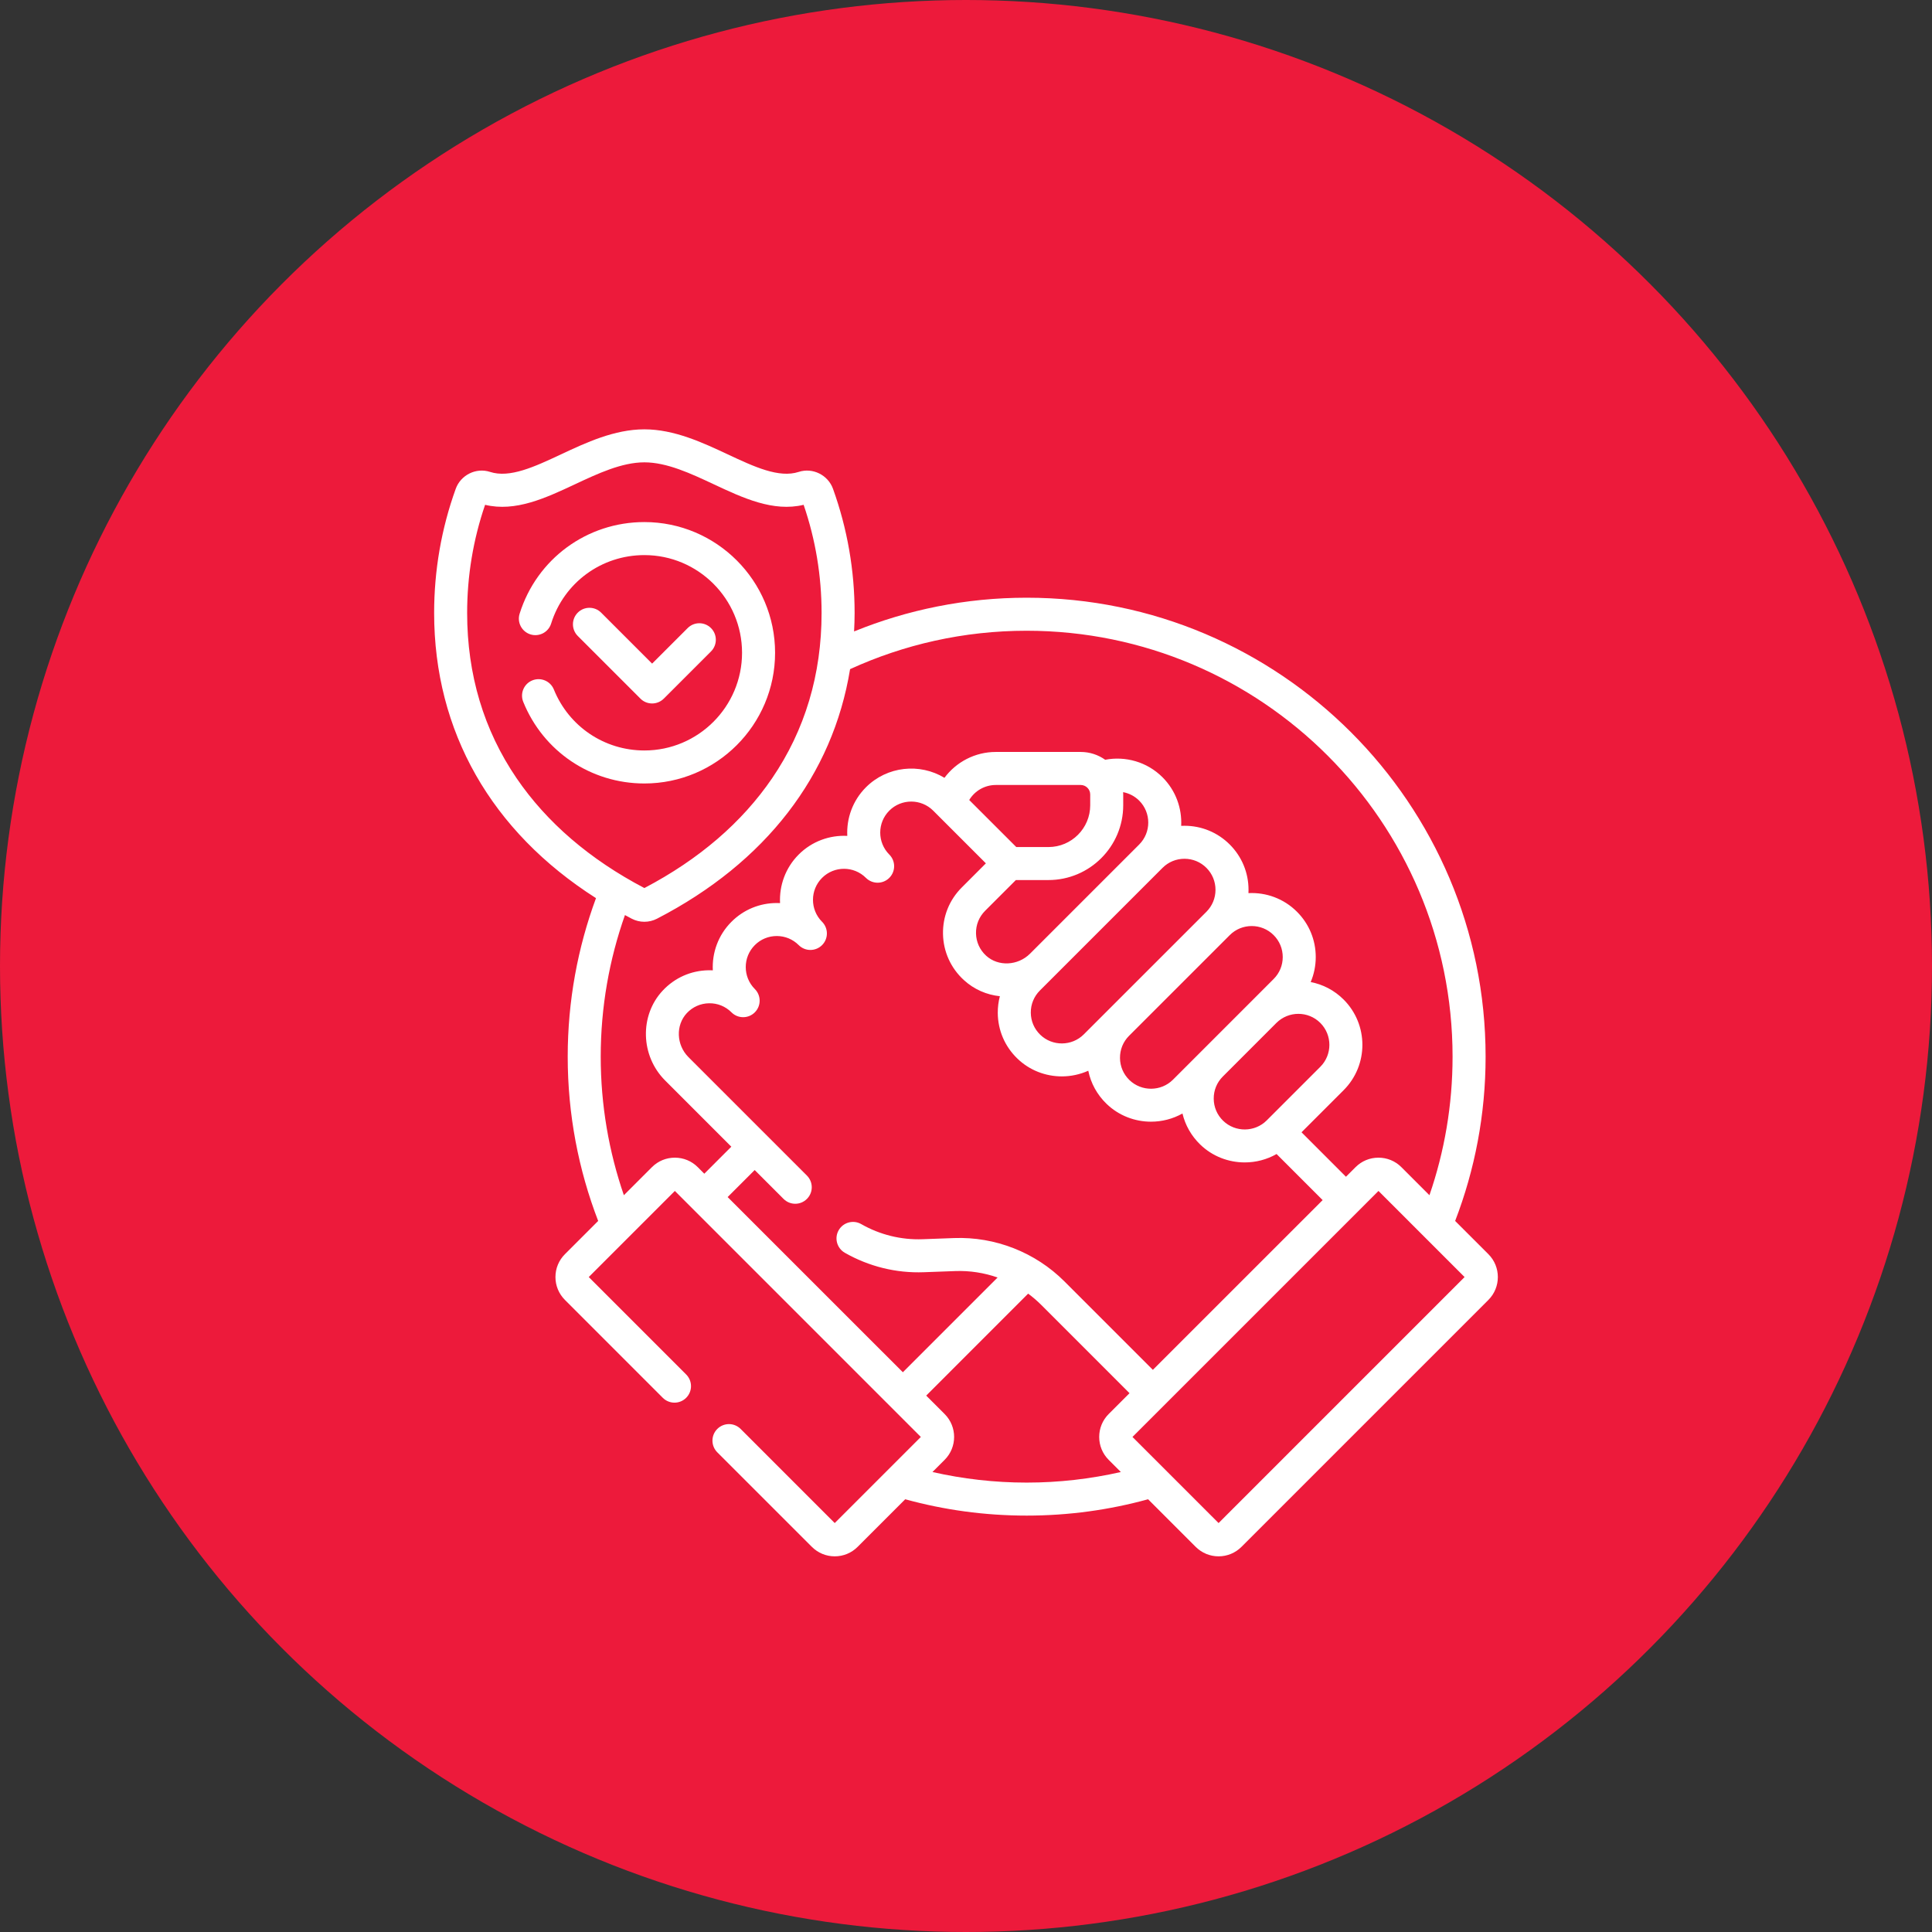 <svg width="72" height="72" viewBox="0 0 72 72" fill="none" xmlns="http://www.w3.org/2000/svg">
<rect x="0" y="0" width="72" height="72" fill="#333333" stroke="none"/>
<circle cx="36" cy="36" r="36" fill="#ED1A3B"/>
<g clip-path="url(#clip0)">
<path d="M16.179 22.843C16.179 21.258 16.449 19.701 16.983 18.218C17.169 17.701 17.742 17.417 18.261 17.586C18.997 17.827 19.924 17.393 20.905 16.934C21.839 16.496 22.898 16 24.014 16C25.129 16 26.188 16.496 27.122 16.933C28.103 17.393 29.03 17.827 29.767 17.586C30.285 17.417 30.859 17.701 31.044 18.218C31.578 19.701 31.849 21.258 31.849 22.843C31.849 23.075 31.841 23.305 31.829 23.532C33.816 22.723 35.987 22.275 38.261 22.275C47.691 22.275 55.364 29.948 55.364 39.379C55.364 41.535 54.961 43.599 54.229 45.501L55.468 46.739C55.938 47.209 55.938 47.975 55.468 48.445L46.266 57.647C46.038 57.874 45.735 58 45.413 58C45.091 58 44.788 57.874 44.56 57.647L42.786 55.873C41.344 56.27 39.827 56.482 38.261 56.482C36.694 56.482 35.177 56.27 33.735 55.873L31.962 57.646C31.734 57.874 31.431 58 31.108 58C30.786 58 30.483 57.874 30.255 57.646L26.731 54.123C26.491 53.882 26.491 53.493 26.731 53.253C26.972 53.012 27.361 53.012 27.602 53.253L31.108 56.76L34.317 53.551L25.15 44.383L21.941 47.592L25.571 51.222C25.812 51.463 25.812 51.852 25.571 52.093C25.331 52.333 24.942 52.333 24.701 52.093L21.054 48.445C20.826 48.217 20.7 47.914 20.7 47.592C20.7 47.269 20.826 46.966 21.054 46.739L22.292 45.501C21.56 43.599 21.157 41.535 21.157 39.379C21.157 37.303 21.531 35.313 22.211 33.471C18.308 30.984 16.179 27.259 16.179 22.843ZM45.413 56.76L54.581 47.592L51.372 44.383L42.204 53.551L45.413 56.76ZM39.072 32.797H37.858L36.712 33.943C36.487 34.169 36.366 34.468 36.373 34.787C36.38 35.105 36.514 35.4 36.75 35.616C37.2 36.027 37.934 35.993 38.387 35.54L42.454 31.473C42.905 31.022 42.905 30.288 42.454 29.837C42.284 29.668 42.075 29.563 41.855 29.521C41.856 29.55 41.859 29.579 41.859 29.608V30.01C41.859 31.547 40.609 32.797 39.072 32.797ZM40.629 30.01V29.608C40.629 29.413 40.47 29.254 40.275 29.254H37.111C36.698 29.254 36.325 29.473 36.12 29.814L37.874 31.567H39.072C39.931 31.567 40.629 30.869 40.629 30.01ZM38.754 36.913C38.533 37.134 38.412 37.428 38.415 37.74C38.417 38.053 38.542 38.344 38.767 38.562C39.217 38.999 39.945 38.993 40.389 38.549L44.96 33.979H44.96C45.178 33.76 45.298 33.47 45.298 33.161C45.298 32.852 45.178 32.561 44.96 32.343C44.741 32.124 44.451 32.004 44.142 32.004C43.833 32.004 43.542 32.124 43.324 32.343L38.754 36.913ZM42.077 38.601C41.856 38.822 41.736 39.116 41.739 39.428C41.741 39.74 41.866 40.032 42.09 40.25C42.541 40.687 43.269 40.681 43.713 40.237L46.699 37.251L47.465 36.484C47.684 36.266 47.804 35.975 47.804 35.667C47.804 35.358 47.684 35.067 47.465 34.849C47.24 34.623 46.944 34.511 46.648 34.511C46.351 34.511 46.055 34.623 45.83 34.849L45.83 34.849L42.077 38.601ZM47.569 38.12L45.57 40.12C45.349 40.341 45.229 40.634 45.232 40.946C45.234 41.259 45.359 41.551 45.583 41.768C46.034 42.205 46.762 42.199 47.206 41.755L49.204 39.757C49.655 39.306 49.655 38.572 49.204 38.121C48.979 37.896 48.683 37.783 48.386 37.783C48.091 37.783 47.795 37.896 47.569 38.12ZM46.388 43.32C45.788 43.32 45.187 43.098 44.727 42.652C44.397 42.331 44.171 41.933 44.067 41.497C43.705 41.7 43.3 41.802 42.895 41.802C42.295 41.802 41.694 41.579 41.234 41.133C40.885 40.795 40.652 40.369 40.557 39.903C40.245 40.043 39.908 40.114 39.571 40.114C38.971 40.114 38.37 39.892 37.91 39.445C37.447 38.997 37.189 38.395 37.184 37.75C37.183 37.536 37.209 37.327 37.262 37.126C36.775 37.075 36.304 36.876 35.919 36.523C35.434 36.078 35.158 35.471 35.143 34.814C35.129 34.157 35.377 33.538 35.842 33.074L36.741 32.174L34.777 30.21C34.326 29.76 33.592 29.759 33.142 30.21C32.691 30.661 32.691 31.393 33.14 31.845C33.14 31.845 33.141 31.846 33.141 31.846C33.382 32.086 33.382 32.476 33.141 32.716C32.901 32.956 32.512 32.956 32.271 32.716C31.82 32.265 31.087 32.265 30.636 32.716C30.185 33.167 30.185 33.899 30.634 34.35C30.635 34.351 30.635 34.351 30.636 34.352H30.636C30.876 34.592 30.876 34.982 30.636 35.222C30.395 35.462 30.006 35.462 29.766 35.222C29.547 35.003 29.257 34.883 28.948 34.883C28.639 34.883 28.348 35.003 28.13 35.222C27.679 35.673 27.679 36.407 28.13 36.858C28.37 37.098 28.37 37.487 28.13 37.727C27.89 37.968 27.5 37.968 27.26 37.727C27.036 37.504 26.741 37.383 26.423 37.389C26.107 37.394 25.813 37.525 25.596 37.756C25.176 38.206 25.203 38.942 25.657 39.396L30.071 43.81C30.312 44.051 30.312 44.44 30.071 44.68C29.831 44.921 29.442 44.921 29.201 44.68L28.125 43.604L27.117 44.611L33.647 51.14L37.178 47.609C36.675 47.433 36.141 47.349 35.601 47.369L34.43 47.412C33.399 47.451 32.381 47.199 31.484 46.687C31.189 46.518 31.086 46.142 31.255 45.847C31.424 45.552 31.8 45.45 32.094 45.618C32.792 46.017 33.585 46.212 34.385 46.182L35.556 46.139C37.086 46.082 38.585 46.671 39.668 47.754L42.964 51.05L49.291 44.724L47.574 43.007C47.209 43.216 46.798 43.32 46.388 43.32ZM38.261 55.252C39.467 55.252 40.641 55.114 41.771 54.858L41.317 54.404C41.089 54.176 40.964 53.873 40.964 53.551C40.964 53.228 41.089 52.925 41.317 52.697L42.094 51.92L38.798 48.624C38.647 48.474 38.486 48.336 38.316 48.21L34.517 52.01L35.204 52.697C35.675 53.168 35.675 53.933 35.204 54.404L34.75 54.858C35.88 55.114 37.054 55.252 38.261 55.252ZM22.387 39.379C22.387 41.186 22.692 42.923 23.25 44.542L24.296 43.496C24.524 43.268 24.827 43.143 25.149 43.143C25.472 43.143 25.775 43.268 26.003 43.496L26.247 43.741L27.254 42.734L24.787 40.266C23.869 39.348 23.828 37.845 24.698 36.916C25.144 36.439 25.749 36.17 26.402 36.159C26.456 36.158 26.511 36.159 26.565 36.161C26.532 35.51 26.763 34.848 27.26 34.352C27.71 33.901 28.31 33.653 28.948 33.653C28.989 33.653 29.03 33.654 29.07 33.656C29.038 33.005 29.269 32.342 29.765 31.846C30.262 31.349 30.924 31.118 31.576 31.151C31.543 30.5 31.775 29.837 32.271 29.34C33.063 28.548 34.279 28.431 35.197 28.987C35.637 28.395 36.339 28.023 37.111 28.023H40.275C40.614 28.023 40.928 28.131 41.187 28.314C41.937 28.171 42.744 28.387 43.324 28.967C43.82 29.463 44.052 30.126 44.019 30.777C44.059 30.775 44.1 30.774 44.142 30.774C44.779 30.774 45.379 31.022 45.83 31.473C46.28 31.924 46.529 32.523 46.529 33.161C46.529 33.202 46.528 33.243 46.526 33.284C47.177 33.251 47.839 33.482 48.335 33.979C48.786 34.429 49.034 35.029 49.034 35.667C49.034 35.992 48.969 36.307 48.846 36.598C49.297 36.685 49.726 36.903 50.074 37.251C51.005 38.182 51.005 39.696 50.074 40.627L48.504 42.197L50.16 43.854L50.518 43.496C50.746 43.268 51.049 43.143 51.371 43.143C51.694 43.143 51.997 43.268 52.225 43.496L53.271 44.542C53.829 42.923 54.133 41.186 54.133 39.379C54.133 30.627 47.013 23.506 38.26 23.506C35.914 23.506 33.686 24.019 31.68 24.937C31.035 28.889 28.537 32.144 24.483 34.238C24.336 34.314 24.175 34.352 24.013 34.352C23.852 34.352 23.691 34.314 23.544 34.238C23.458 34.194 23.375 34.148 23.29 34.102C22.707 35.754 22.387 37.53 22.387 39.379ZM24.014 33.095C26.05 32.027 27.651 30.65 28.776 29.001C29.998 27.208 30.618 25.137 30.618 22.843C30.618 21.463 30.393 20.108 29.949 18.813C28.817 19.086 27.691 18.559 26.601 18.048C25.742 17.646 24.855 17.23 24.014 17.23C23.172 17.23 22.285 17.646 21.427 18.048C20.336 18.559 19.21 19.086 18.078 18.813C17.634 20.108 17.409 21.463 17.409 22.843C17.409 25.137 18.029 27.208 19.251 29.001C20.376 30.65 21.978 32.027 24.014 33.095Z" fill="white"/>
<path d="M19.768 23.642C19.444 23.54 19.263 23.195 19.365 22.871C20.004 20.829 21.872 19.456 24.014 19.456C26.7 19.456 28.885 21.642 28.885 24.327C28.885 27.013 26.7 29.198 24.014 29.198C22.021 29.198 20.249 28.005 19.5 26.157C19.372 25.842 19.524 25.483 19.838 25.356C20.154 25.228 20.512 25.38 20.64 25.694C21.2 27.075 22.524 27.968 24.014 27.968C26.021 27.968 27.654 26.335 27.654 24.327C27.654 22.32 26.021 20.687 24.014 20.687C22.413 20.687 21.017 21.712 20.539 23.238C20.438 23.563 20.092 23.743 19.768 23.642Z" fill="white"/>
<path d="M22.402 22.831L24.302 24.731L25.627 23.407C25.867 23.166 26.256 23.166 26.497 23.407C26.737 23.647 26.737 24.037 26.497 24.277L24.737 26.036C24.617 26.156 24.459 26.216 24.302 26.216C24.145 26.216 23.987 26.157 23.867 26.036L21.532 23.701C21.292 23.461 21.292 23.072 21.532 22.831C21.772 22.591 22.162 22.591 22.402 22.831Z" fill="white"/>
</g>
<defs>
<clipPath id="clip0">
<rect width="42" height="42" fill="white" transform="matrix(-1 0 0 1 57 16)"/>
</clipPath>
</defs>
</svg>

